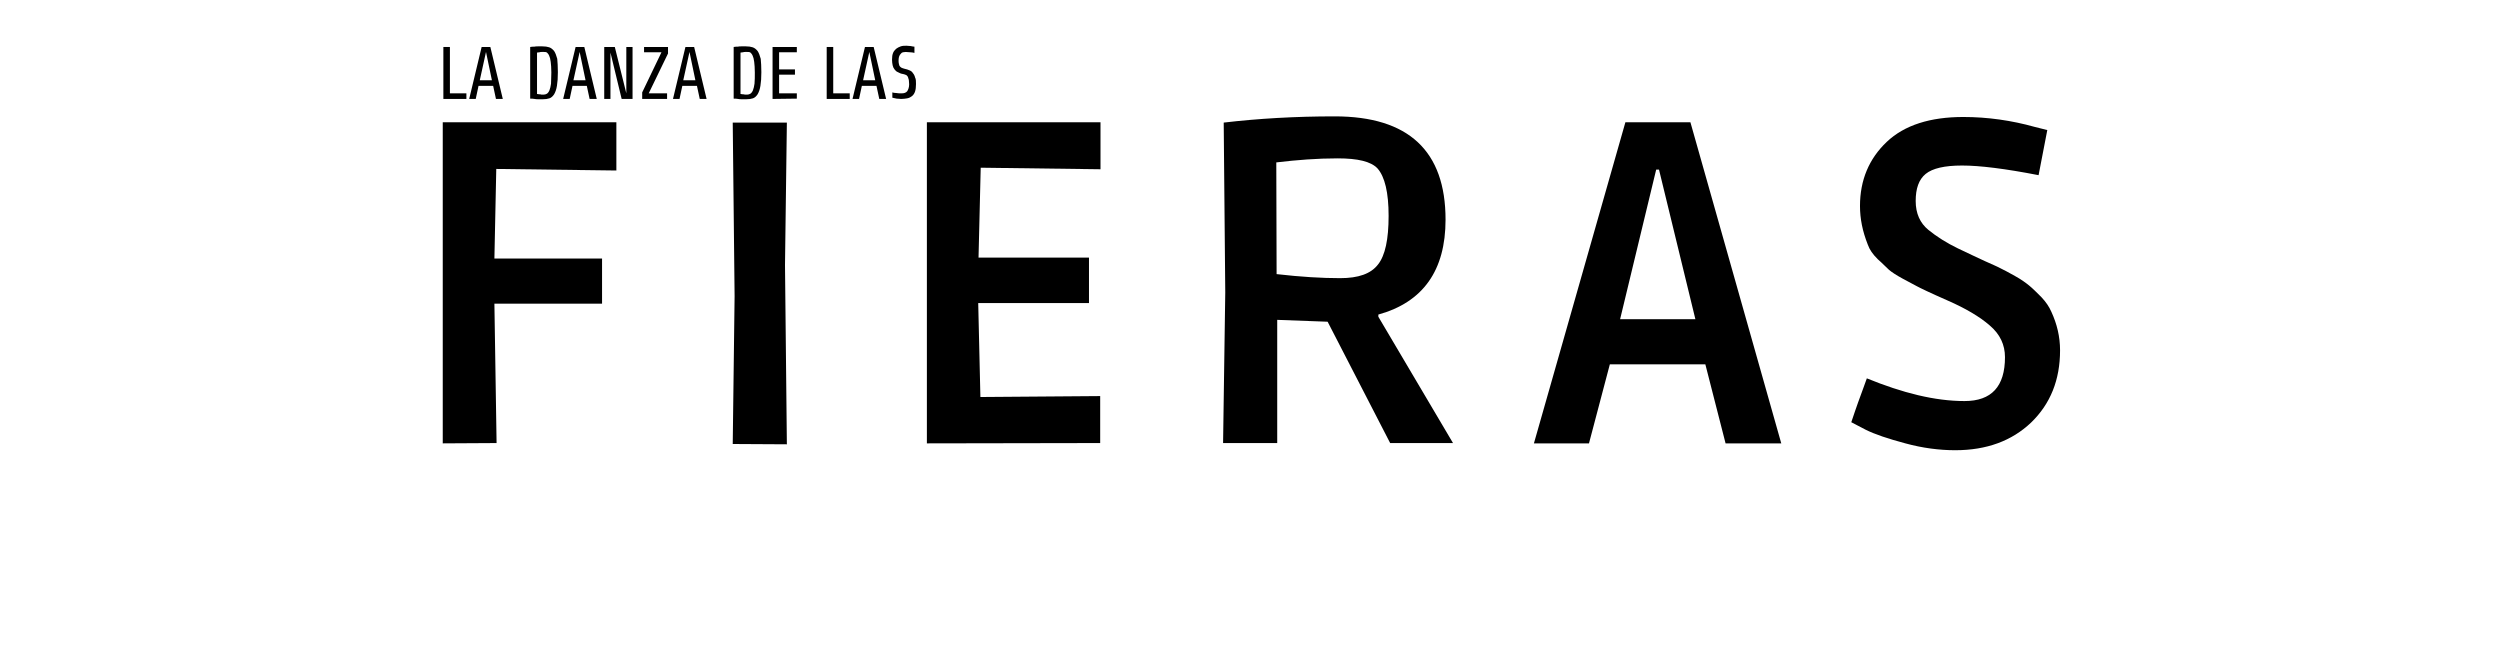 <?xml version="1.0" encoding="utf-8"?>
<!-- Generator: Adobe Illustrator 21.1.0, SVG Export Plug-In . SVG Version: 6.00 Build 0)  -->
<svg version="1.1" id="Layer_1" xmlns="http://www.w3.org/2000/svg" xmlns:xlink="http://www.w3.org/1999/xlink" x="0px" y="0px"
	 viewBox="0 0 803.5 208.1" style="enable-background:new 0 0 803.5 208.1;" xml:space="preserve">
<g>
	<g>
		<g>
			<g>
				<g>
					<g>
						<path d="M265.7,31.8V15.1h2.1V30h5.3v1.8L265.7,31.8L265.7,31.8z"/>
						<path d="M282.6,31.8l-0.9-4.2h-4.7l-0.9,4.2H274l4-16.7h2.8l4,16.7H282.6z M279.4,16.7l-2,9.1h3.9L279.4,16.7z"/>
						<path d="M294.4,27c0,1-0.1,1.8-0.3,2.4c-0.2,0.6-0.5,1.1-1,1.5c-0.4,0.3-0.9,0.6-1.5,0.7c-0.6,0.1-1.2,0.2-2,0.2
							c-0.4,0-0.8-0.1-1.4-0.1c-0.5-0.1-1-0.2-1.4-0.3v-1.7c0.3,0.1,0.8,0.2,1.3,0.2c0.5,0.1,1,0.1,1.7,0.1c0.8,0,1.4-0.2,1.8-0.7
							c0.3-0.5,0.6-1.2,0.6-2.2c0-0.6-0.1-1-0.1-1.4c-0.1-0.4-0.2-0.7-0.3-1c-0.2-0.2-0.3-0.5-0.6-0.6c-0.2-0.1-0.5-0.2-0.9-0.3
							c-0.7-0.1-1.2-0.3-1.7-0.6c-0.5-0.2-0.8-0.5-1.1-0.9s-0.5-0.8-0.6-1.3c-0.1-0.5-0.2-1.1-0.2-1.8c0-0.9,0.1-1.6,0.3-2.1
							c0.2-0.6,0.6-1,1-1.4c0.4-0.3,0.9-0.6,1.5-0.8c0.6-0.2,1.2-0.2,1.9-0.2c0.4,0,0.8,0.1,1.3,0.1c0.5,0.1,0.9,0.2,1.2,0.2V17
							c-0.4-0.1-0.9-0.2-1.4-0.2s-1-0.1-1.4-0.1c-0.3,0-0.6,0.1-0.9,0.1c-0.3,0.1-0.5,0.2-0.7,0.5c-0.2,0.2-0.4,0.5-0.5,0.8
							c-0.1,0.3-0.2,0.7-0.2,1.2c0,0.5,0,0.9,0.1,1.2c0.1,0.3,0.1,0.6,0.3,0.8c0.1,0.2,0.3,0.3,0.6,0.5c0.2,0.1,0.6,0.2,0.9,0.3
							c0.6,0.1,1.1,0.3,1.6,0.5c0.5,0.2,0.9,0.5,1.1,0.9c0.3,0.3,0.6,0.9,0.7,1.4C294.4,25.4,294.4,26.2,294.4,27z"/>
					</g>
				</g>
			</g>
			<path d="M244.7,23.2c0,1.8-0.1,3.2-0.3,4.4s-0.5,2-0.9,2.7c-0.4,0.6-0.9,1.1-1.5,1.3c-0.6,0.2-1.3,0.3-2.1,0.3
				c-0.5,0-0.9,0-1.4,0c-0.5,0-0.9,0-1.3-0.1c-0.5-0.1-0.9-0.1-1.4-0.1V15.1c0.4-0.1,0.9-0.1,1.3-0.1c0.4-0.1,0.8-0.1,1.3-0.1
				c0.5,0,0.9,0,1.3,0c0.9,0,1.6,0.1,2.2,0.3c0.6,0.2,1.1,0.6,1.6,1.2c0.4,0.6,0.7,1.4,1,2.5C244.6,20,244.7,21.4,244.7,23.2z
				 M242.6,23.3c0-1.4-0.1-2.6-0.2-3.4c-0.1-0.9-0.3-1.6-0.5-2c-0.2-0.5-0.5-0.8-0.7-1c-0.3-0.2-0.6-0.2-1-0.2c-0.2,0-0.5,0-0.7,0
				s-0.5,0-0.7,0.1c-0.3,0-0.6,0.1-0.8,0.1v13.3c0.2,0,0.5,0.1,0.7,0.1c0.2,0,0.5,0,0.7,0.1c0.3,0,0.5,0,0.8,0c0.3,0,0.7-0.1,1-0.3
				c0.3-0.2,0.6-0.6,0.8-1.1c0.2-0.5,0.4-1.3,0.5-2.1C242.6,25.8,242.6,24.7,242.6,23.3z"/>
			<path d="M248.3,31.8V15.1h7.8v1.7h-5.7v5.5h5.1V24h-5.1v6h5.7v1.7L248.3,31.8L248.3,31.8z"/>
			<path d="M179.3,23.2c0,1.8-0.1,3.2-0.3,4.4s-0.5,2-0.9,2.7c-0.4,0.6-0.9,1.1-1.5,1.3c-0.6,0.2-1.3,0.3-2.1,0.3
				c-0.5,0-0.9,0-1.4,0c-0.5,0-0.9,0-1.3-0.1c-0.5-0.1-0.9-0.1-1.4-0.1V15.1c0.4-0.1,0.9-0.1,1.3-0.1c0.4-0.1,0.8-0.1,1.3-0.1
				c0.5,0,0.9,0,1.3,0c0.9,0,1.6,0.1,2.2,0.3c0.6,0.2,1.1,0.6,1.6,1.2c0.4,0.6,0.7,1.4,1,2.5C179.2,20,179.3,21.4,179.3,23.2z
				 M177.2,23.3c0-1.4-0.1-2.6-0.2-3.4c-0.1-0.9-0.3-1.6-0.5-2c-0.2-0.5-0.5-0.8-0.7-1c-0.3-0.2-0.6-0.2-1-0.2c-0.2,0-0.5,0-0.7,0
				s-0.5,0-0.7,0.1c-0.3,0-0.6,0.1-0.8,0.1v13.3c0.2,0,0.5,0.1,0.7,0.1s0.5,0,0.7,0.1c0.3,0,0.5,0,0.8,0c0.3,0,0.7-0.1,1-0.3
				c0.3-0.2,0.6-0.6,0.8-1.1c0.2-0.5,0.4-1.3,0.5-2.1C177.1,25.8,177.2,24.7,177.2,23.3z"/>
			<path d="M189.5,31.8l-0.9-4.2H184l-0.9,4.2h-2.1l4-16.7h2.8l4,16.7H189.5z M186.3,16.7l-2,9.1h3.9L186.3,16.7z"/>
			<path d="M199.8,31.8l-3.6-14.9v14.9h-2V15.1h3.4l3.7,14.9V15.1h2v16.7H199.8z"/>
			<path d="M208.5,30h5.9v1.8h-8v-2.1l6.2-12.9h-5.6v-1.7h7.7v2.1L208.5,30z"/>
			<path d="M224.9,31.8l-0.9-4.2h-4.7l-0.9,4.2h-2.1l4-16.7h2.8l4,16.7H224.9z M221.6,16.7l-2,9.1h3.9L221.6,16.7z"/>
			<path d="M142.5,31.8V15.1h2.1V30h5.3v1.8L142.5,31.8L142.5,31.8z"/>
			<path d="M159.4,31.8l-0.9-4.2h-4.7l-0.9,4.2h-2.1l4-16.7h2.8l4,16.7H159.4z M156.2,16.7l-2,9.1h3.9L156.2,16.7z"/>
		</g>
	</g>
	<g>
		<path d="M142.3,142.5V39.3h55.8v15.5l-38.6-0.5l-0.6,28.8h34.6v14.5h-34.6l0.7,44.8L142.3,142.5L142.3,142.5z"/>
		<path d="M235.5,142.7l0.6-47.5l-0.6-55.8h17.4l-0.6,45.8l0.6,57.6L235.5,142.7L235.5,142.7z"/>
		<path d="M297.9,142.5V39.3h55.8v15.1l-38.5-0.5l-0.7,28.9H350v14.6h-35.6l0.7,30.2l38.5-0.3v15.1L297.9,142.5L297.9,142.5z"/>
		<path d="M429,37.4c23.7,0,35.6,11.1,35.6,33.2c0,16.3-7.2,26.5-21.6,30.5v0.7l24,40.6h-20.2l-20.1-39l-16.2-0.6v39.6h-17.4
			l0.7-48.4l-0.5-54.6C404.4,38.1,416.3,37.4,429,37.4z M410.3,88.1c7.8,0.9,14.6,1.3,20.4,1.3c5.9,0,9.9-1.4,12.2-4.4
			c2.3-2.9,3.4-8.1,3.4-15.6c0-7.5-1.2-12.6-3.6-15.3c-2.1-2.2-6.3-3.2-12.8-3.2s-13,0.5-19.7,1.3L410.3,88.1z"/>
		<path d="M493,142.5l29.4-103.2h20.9l29.2,103.2h-17.9l-6.5-25.4h-30.7l-6.7,25.4H493z M520.7,102.6h24.2l-11.7-48.1h-0.9
			L520.7,102.6z"/>
		<path d="M631.4,128.9c8.7,0,13-4.7,13-14.1c0-4-1.6-7.4-4.9-10.2c-3.2-2.8-7.8-5.5-13.5-8s-9-4.1-9.9-4.6
			c-0.9-0.5-2.4-1.3-4.5-2.4c-2.2-1.2-3.7-2.2-4.5-2.9c-0.9-0.8-2-2-3.6-3.4c-1.6-1.6-2.6-3-3.2-4.7c-1.7-4.3-2.5-8.3-2.5-12.4
			c0-8.3,2.9-15.2,8.6-20.6s14-8,24.6-8c7.8,0,15.5,1.1,23,3.2l4,1l-2.8,14.5c-10.8-2.1-18.9-3.1-24.6-3.1c-5.6,0-9.5,0.9-11.7,2.7
			c-2.2,1.8-3.2,4.7-3.2,8.7c0,4,1.4,7.1,4.1,9.3c2.7,2.2,5.9,4.2,9.4,5.9c3.6,1.7,6.5,3.1,8.7,4.1c2.2,1,3.9,1.7,5,2.3
			c1.1,0.5,2.7,1.4,4.7,2.5c2,1.1,3.5,2.2,4.6,3.1c1.1,0.9,2.4,2.2,3.9,3.7c1.5,1.6,2.5,3.1,3.2,4.7c1.8,3.9,2.8,8,2.8,12.4
			c0,9.5-3.1,17.2-9.3,23.2c-6.2,5.9-14.3,8.9-24.4,8.9c-5.1,0-10.5-0.7-16-2.2c-5.6-1.5-9.8-2.9-12.8-4.4l-4.6-2.4
			c0.9-2.6,1.6-4.8,2.2-6.4c0.6-1.6,1.1-3,1.5-4.1c0.4-1.1,0.9-2.4,1.3-3.6C611.5,126.3,621.9,128.9,631.4,128.9z"/>
	</g>
</g>
</svg>
